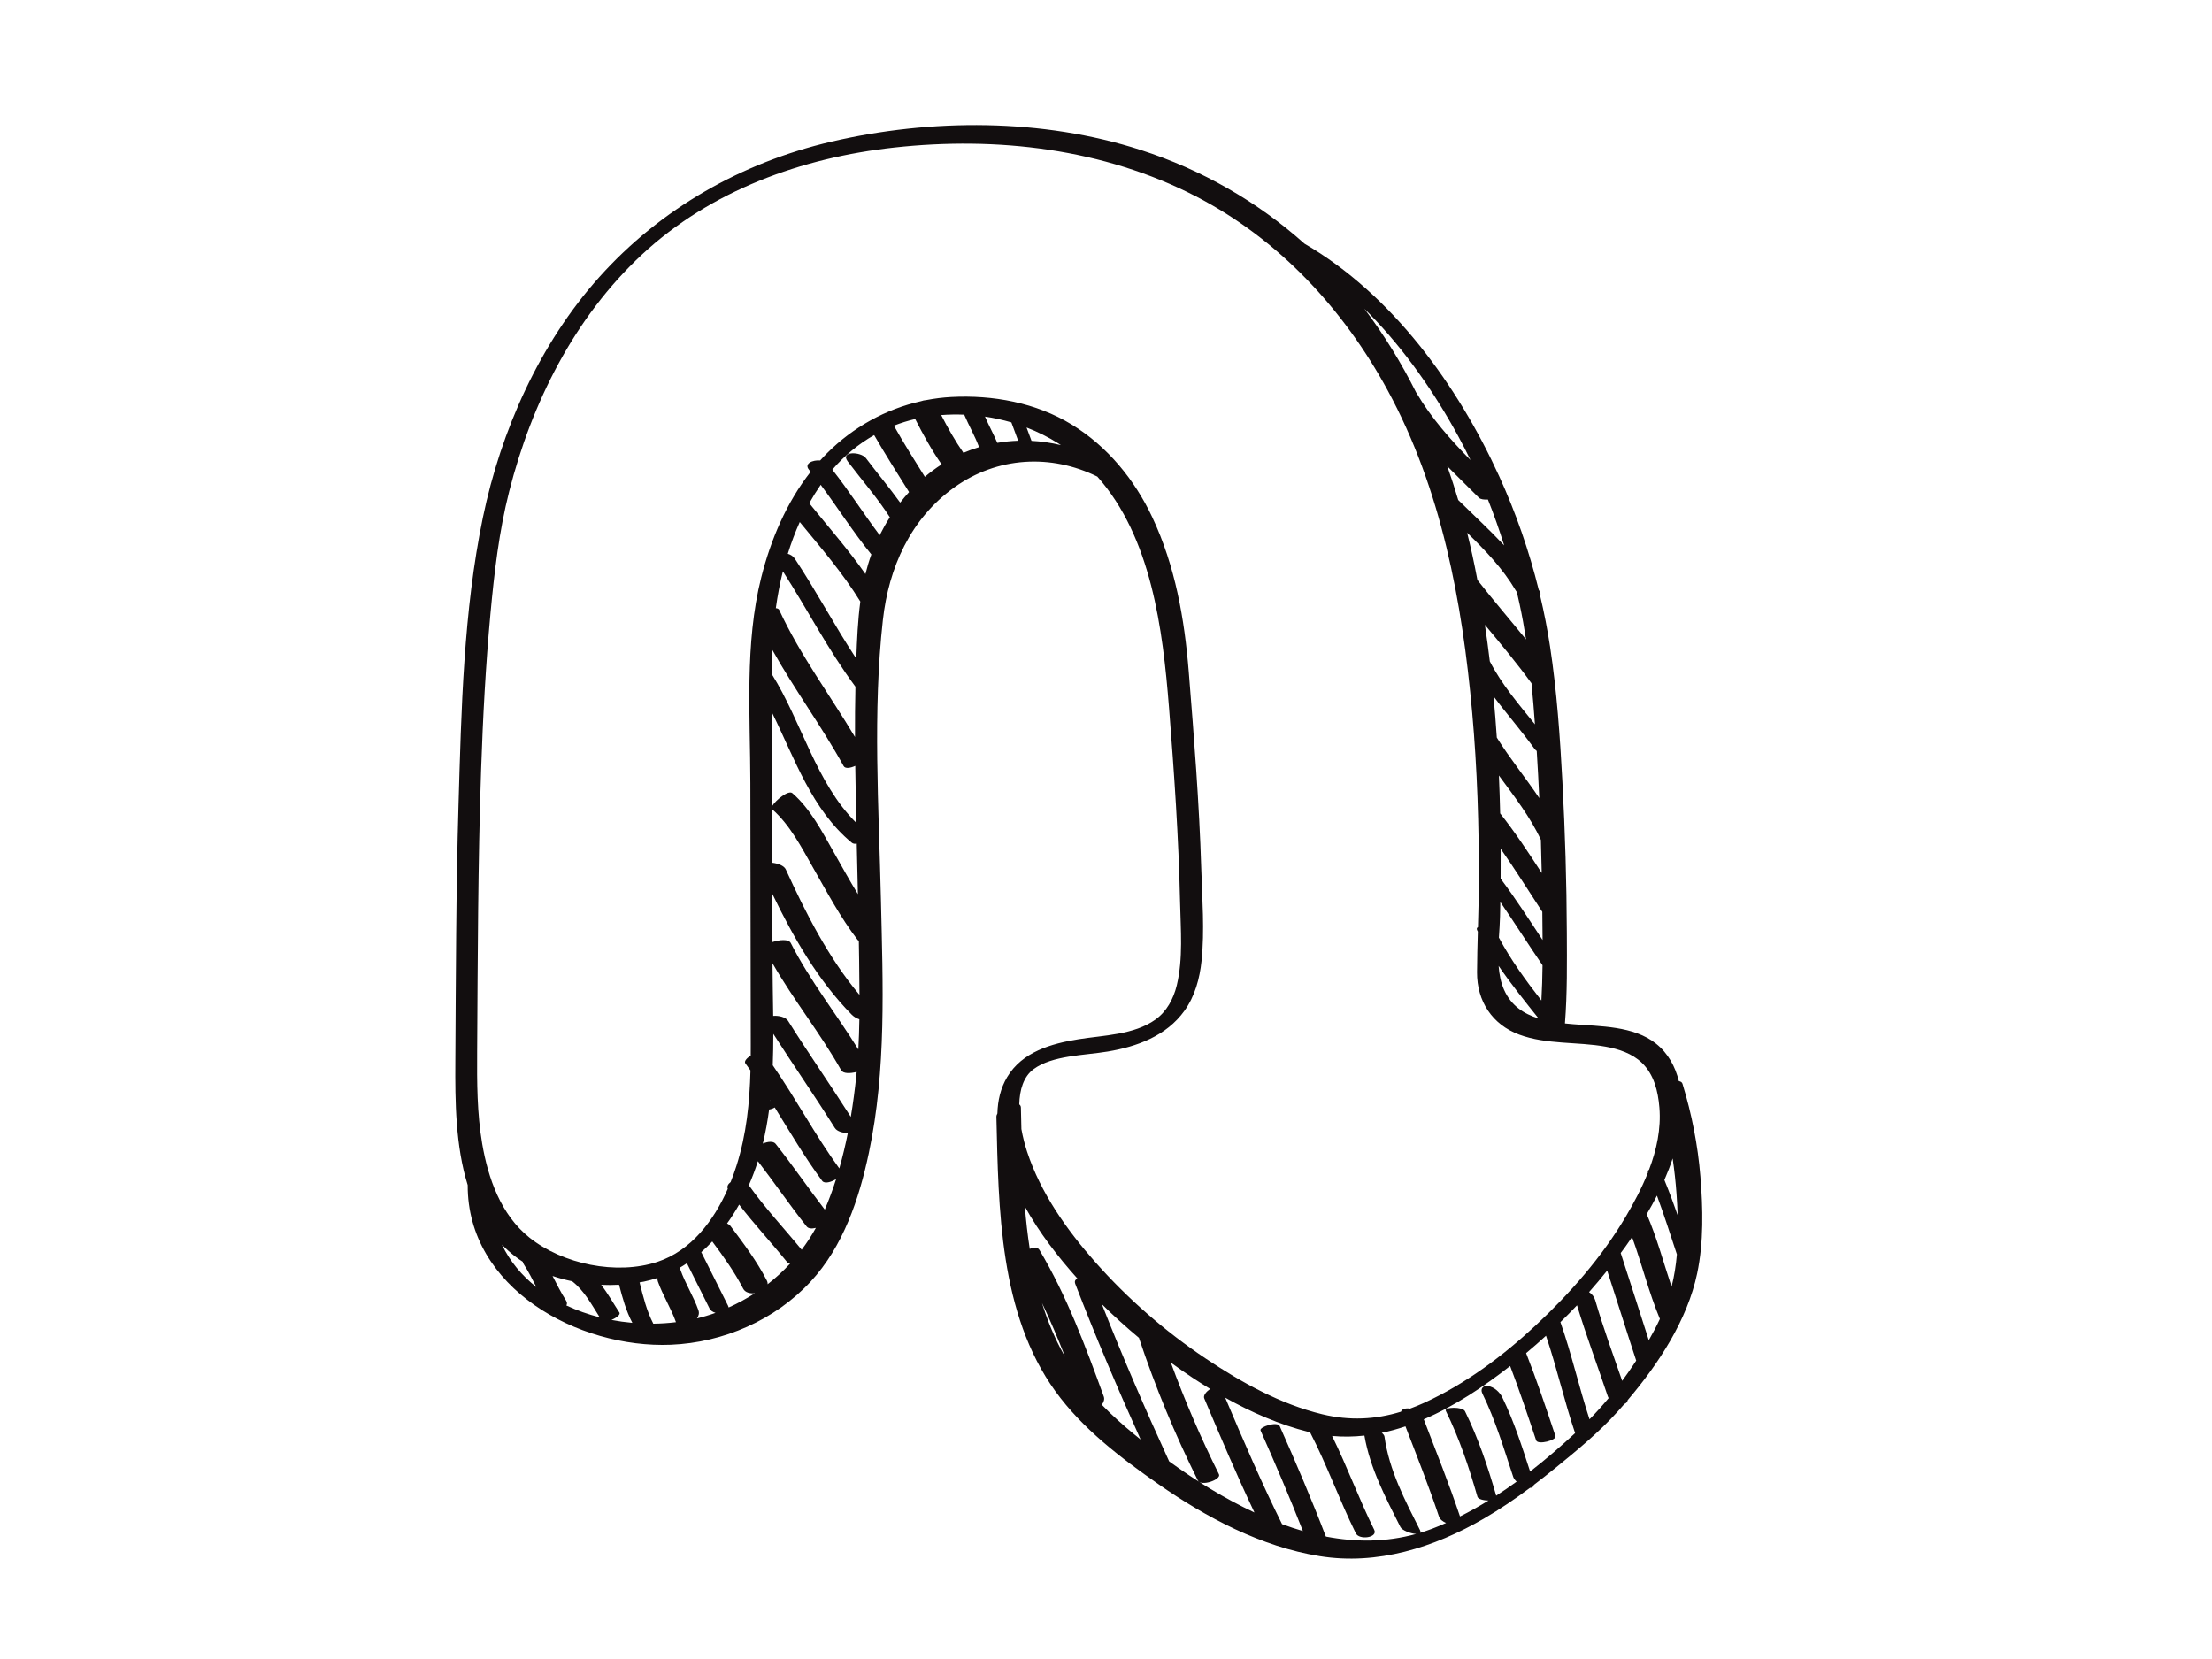 <?xml version="1.0" encoding="utf-8"?>
<!-- Generator: Adobe Illustrator 17.0.0, SVG Export Plug-In . SVG Version: 6.00 Build 0)  -->
<!DOCTYPE svg PUBLIC "-//W3C//DTD SVG 1.1//EN" "http://www.w3.org/Graphics/SVG/1.1/DTD/svg11.dtd">
<svg version="1.1" id="Layer_1" xmlns="http://www.w3.org/2000/svg" xmlns:xlink="http://www.w3.org/1999/xlink" x="0px" y="0px"
	 width="800px" height="600px" viewBox="0 0 800 600" enable-background="new 0 0 800 600" xml:space="preserve">
<path fill="#120E0F" d="M614.976,425.509c-0.919-11.361-3.143-22.64-6.478-33.535c-0.176-0.575-0.662-0.873-1.314-0.958
	c-1.302-5.271-3.883-10.08-8.26-13.568c-8.136-6.483-20.17-6.213-29.985-7.036c-0.98-0.082-1.967-0.172-2.957-0.278
	c0.863-10.93,0.718-21.996,0.677-32.926c-0.068-18.16-0.621-36.325-1.592-54.459c-0.875-16.335-2.004-32.736-4.47-48.919
	c-0.942-6.185-2.146-12.325-3.586-18.405c0.208-0.419,0.208-0.928-0.145-1.529c-0.118-0.2-0.246-0.393-0.365-0.593
	c-3.482-14.102-8.281-27.869-14.316-41.098c-14.885-32.629-38.617-65.627-70.372-84.059c-17.058-15.237-37.183-26.776-59.21-33.89
	c-35.619-11.504-75.775-11.446-112.042-2.998c-32.304,7.525-61.646,24.203-83.818,48.94c-21.573,24.068-35.574,55.476-42.099,86.955
	c-7.039,33.959-7.797,69.489-8.822,104.036c-0.917,30.905-0.942,61.822-1.146,92.738c-0.095,14.363,0.047,30.492,4.474,44.68
	c-0.136,37.336,40.019,59.114,73.507,57.731c18.94-0.782,37.631-8.913,50.541-22.853c11.773-12.711,17.517-29.883,21.035-46.513
	c6.395-30.229,5.072-61.083,4.367-91.779c-0.768-33.462-3.001-67.612,0.705-100.967c2.101-18.908,9.978-36.613,25.804-47.94
	c15.594-11.161,35.02-12.171,51.748-3.929c19.57,22.001,23.686,55.195,25.938,83.633c1.854,23.408,3.483,46.828,3.994,70.311
	c0.215,9.908,1.152,20.334-1.196,30.06c-1.167,4.832-3.643,9.476-7.731,12.388c-7.767,5.532-18.725,5.652-27.831,7.109
	c-9.85,1.575-20.333,4.56-25.778,13.688c-2.394,4.015-3.41,8.524-3.529,13.158c-0.239,0.411-0.373,0.83-0.363,1.243
	c0.784,33.185,1.057,71.109,21.321,99.204c9.782,13.563,23.732,24.175,37.322,33.639c17.39,12.11,37.116,22.58,58.239,25.998
	c20.903,3.383,41.462-3.143,59.428-13.573c5.777-3.354,11.301-7.118,16.654-11.114c0.735-0.012,1.267-0.317,1.373-1.043
	c2.703-2.049,5.367-4.147,7.995-6.285c7.781-6.331,15.612-12.774,22.34-20.237c0.823-0.912,1.644-1.841,2.463-2.783
	c0.617-0.235,1.062-0.686,1.188-1.383c11.198-13.15,21.581-29.033,25.121-45.82C616.199,449.207,615.906,437,614.976,425.509z
	 M596.308,484.706c-3.419-10.502-6.704-21.048-10.159-31.538c0.535-0.725,1.086-1.438,1.61-2.169
	c0.847-1.179,1.68-2.377,2.505-3.585c3.569,9.796,6.031,19.961,10.059,29.595C599.107,479.632,597.751,482.196,596.308,484.706z
	 M595.564,439.118c1.3-2.196,2.537-4.434,3.697-6.706c2.582,7.018,4.877,14.129,7.208,21.244c-0.342,3.995-0.956,7.931-1.926,11.714
	C601.618,456.599,599.248,447.64,595.564,439.118z M601.947,426.754c1.115-2.552,2.12-5.146,2.989-7.781
	c0.625,4.238,1.091,8.504,1.399,12.789c0.182,2.53,0.328,5.118,0.416,7.732C605.253,435.215,603.678,430.961,601.947,426.754z
	 M548.603,214.158c0.347,1.484,0.684,2.969,1.004,4.459c0.899,4.19,1.657,8.407,2.305,12.644c-5.84-7.195-11.893-14.226-17.6-21.526
	c-0.037-0.197-0.069-0.395-0.106-0.592c-1.042-5.514-2.236-11.009-3.592-16.465c6.581,6.368,12.943,13.014,17.547,20.835
	C548.295,213.738,548.446,213.952,548.603,214.158z M557.798,329.776c0.035,3.384,0.074,6.779,0.095,10.182
	c-4.932-7.487-9.803-15.011-15.175-22.202c0.029-3.601,0.034-7.203,0.014-10.807C547.966,314.409,552.798,322.171,557.798,329.776z
	 M542.507,331.458c0.041-1.746,0.069-3.493,0.101-5.241c5.188,7.558,10.08,15.314,15.269,22.877
	c-0.047,4.256-0.171,8.509-0.412,12.747c-5.647-7.231-11.084-14.711-15.371-22.747C542.257,336.443,542.451,333.856,542.507,331.458
	z M553.884,247.12c0.493,4.942,0.891,9.894,1.247,14.841c-5.877-7.294-11.989-14.359-16.324-22.782
	c-0.528-4.415-1.125-8.821-1.779-13.218C542.793,232.9,548.585,239.819,553.884,247.12z M554.904,270.725
	c0.238,0.329,0.538,0.618,0.874,0.868c0.36,5.681,0.666,11.366,0.925,17.053c-4.958-7.394-10.667-14.337-15.362-21.897
	c-0.331-4.982-0.729-9.959-1.196-14.928C544.913,258.203,550.186,264.205,554.904,270.725z M557.278,303.742
	c0.124,3.994,0.227,7.989,0.308,11.984c-4.761-7.355-9.594-14.673-15.018-21.533c-0.004-0.006-0.01-0.01-0.014-0.015
	c-0.105-4.57-0.26-9.14-0.459-13.708C547.592,287.978,553.381,295.321,557.278,303.742z M556.455,368.343
	c-5.318-1.648-9.926-4.62-12.49-10.365c-1.18-2.643-1.742-5.588-1.974-8.643C546.497,355.91,551.526,362.177,556.455,368.343z
	 M527.386,180.83c-1.215-4.101-2.531-8.172-3.949-12.204c3.807,3.869,7.685,7.637,11.433,11.384
	c0.584,0.583,1.848,0.743,3.258,0.658c2.171,5.445,4.122,10.978,5.868,16.575C538.669,191.572,532.907,186.259,527.386,180.83z
	 M495.497,113.728c12.744,13.088,23.287,28.223,32.007,44.24c1.511,2.775,2.947,5.589,4.328,8.43
	c-7.312-7.478-14.304-15.355-19.504-24.233c-0.037-0.065-0.085-0.124-0.14-0.181c-5.325-10.626-11.545-20.801-18.759-30.348
	C494.124,112.33,494.815,113.027,495.497,113.728z M181.529,450.144c1.476,1.506,3.066,2.941,4.809,4.28
	c0.876,0.673,1.79,1.302,2.725,1.907c0.041,0.282,0.159,0.589,0.375,0.923c1.703,2.633,3.099,5.434,4.53,8.217
	C188.724,461.323,184.421,456.21,181.529,450.144z M223.896,464.649c1.202,4.726,2.542,9.46,4.798,13.776
	c-2.54-0.226-5.069-0.579-7.567-1.057c1.762-0.699,3.367-1.938,2.884-2.674c-2.17-3.303-4.137-6.88-6.599-10.013
	C219.589,464.774,221.758,464.767,223.896,464.649z M206.919,463.385c4.382,3.388,7.033,8.425,9.976,13.044
	c-4.19-1.064-8.248-2.499-12.068-4.295c0.317-0.488,0.322-1.113-0.171-1.875c-1.817-2.809-3.285-5.811-4.819-8.778
	C202.139,462.263,204.512,462.888,206.919,463.385z M236.275,478.724c-2.422-4.675-3.683-9.823-4.962-14.933
	c0.502-0.088,1.01-0.166,1.505-0.266c1.7-0.344,3.352-0.798,4.962-1.341c-0.045,0.415-0.008,0.839,0.141,1.262
	c1.794,5.076,4.744,9.634,6.537,14.709c0.003,0.009,0.008,0.016,0.011,0.025C241.769,478.511,239.03,478.694,236.275,478.724z
	 M257.6,448.998c4.076,5.466,8.054,11.009,11.184,17.085c0.701,1.36,2.461,1.817,4.228,1.633c-2.991,1.938-6.154,3.66-9.478,5.15
	c-0.043-0.203-0.118-0.421-0.235-0.654c-3.226-6.452-6.452-12.904-9.678-19.356C255.007,451.639,256.332,450.347,257.6,448.998z
	 M248.432,456.867c2.736,5.47,5.471,10.941,8.206,16.412c0.366,0.731,1.189,1.244,2.146,1.527c-2.166,0.787-4.404,1.456-6.697,2.005
	c0.61-0.898,0.871-1.92,0.512-2.937c-1.794-5.076-4.744-9.634-6.537-14.709c-0.082-0.232-0.19-0.433-0.319-0.609
	C246.659,458.023,247.555,457.459,248.432,456.867z M277.612,464.47c0.037-0.44-0.054-0.91-0.309-1.405
	c-3.614-7.014-8.356-13.317-13.075-19.612c-0.32-0.428-0.76-0.745-1.27-0.973c1.584-2.197,3.038-4.482,4.358-6.82
	c5.484,7.14,11.64,13.726,17.305,20.737c0.261,0.324,0.656,0.516,1.123,0.606C283.243,459.712,280.533,462.211,277.612,464.47z
	 M289.934,451.985c-6.385-7.779-13.292-15.105-19.113-23.328c1.26-2.857,2.341-5.759,3.275-8.697
	c5.993,7.785,11.531,15.911,17.637,23.611c0.642,0.809,1.942,0.862,3.34,0.508C293.532,446.861,291.811,449.494,289.934,451.985z
	 M330.995,151.544c2.878,5.662,5.92,11.197,9.551,16.41c-2.118,1.361-4.141,2.862-6.06,4.49c-3.838-6.103-7.659-12.194-11.202-18.5
	C325.774,152.965,328.349,152.17,330.995,151.544z M316.149,157.359c4.031,6.991,8.345,13.768,12.625,20.605
	c-1.117,1.227-2.186,2.499-3.208,3.809c-3.965-5.475-8.307-10.677-12.389-16.072c-1.829-2.417-9.476-2.633-6.565,1.213
	c5.071,6.702,10.661,13.076,15.213,20.157c-1.339,2.098-2.563,4.269-3.672,6.491c-5.847-7.8-11.097-16.04-17.127-23.705
	C305.399,164.78,310.49,160.576,316.149,157.359z M303.547,422.581c-8.722-11.978-15.641-25.144-24.074-37.313
	c0.146-3.779,0.199-7.571,0.201-11.362c7.308,11.418,15.048,22.554,22.256,34.038c0.758,1.208,2.847,1.835,4.701,1.825
	C305.771,414.083,304.754,418.365,303.547,422.581z M298.291,437.469c-6.051-7.843-11.63-16.04-17.787-23.803
	c-0.836-1.053-2.788-0.828-4.617-0.087c0.988-4.052,1.727-8.161,2.278-12.31c0.712-0.099,1.405-0.365,2.037-0.738
	c5.557,8.963,10.875,18.081,17.162,26.562c0.839,1.132,3.254,0.446,5.031-0.671C301.2,430.181,299.835,433.871,298.291,437.469z
	 M305.118,277.067c0.561,1.019,2.422,0.741,4.195-0.075c0.072,5.505,0.173,11.009,0.283,16.511c0.027,1.361,0.061,2.721,0.09,4.082
	c-14.616-14.489-19.753-36.54-30.487-53.666c-0.002-0.004-0.006-0.006-0.008-0.01c0.007-2.95,0.046-5.901,0.146-8.848
	C287.331,249.401,297.188,262.675,305.118,277.067z M307.703,403.926c-7.435-11.656-15.337-23.005-22.688-34.716
	c-0.853-1.359-3.39-1.983-5.381-1.792c-0.073-6.395-0.222-12.765-0.252-19.047c7.61,13.319,17.306,25.311,24.84,38.689
	c0.731,1.298,3.3,1.212,5.597,0.615c-0.043,0.451-0.074,0.903-0.12,1.353C309.189,393.969,308.537,398.954,307.703,403.926z
	 M285.991,341.063c-0.77-1.515-4.1-1.201-6.625-0.353c-0.008-5.804-0.02-11.609-0.03-17.413
	c7.595,15.718,16.49,31.261,28.686,43.655c0.772,0.785,1.737,1.344,2.781,1.688c-0.056,3.638-0.174,7.273-0.373,10.902
	C302.433,366.614,292.901,354.666,285.991,341.063z M284.188,314.431c-0.608-1.332-2.776-2.161-4.871-2.406
	c-0.011-6.447-0.021-12.894-0.033-19.341c6.421,5.636,10.596,13.794,14.761,21.108c5.066,8.897,9.899,17.998,16.139,26.149
	c0.099,0.129,0.245,0.203,0.422,0.238c0.04,2.412,0.088,4.822,0.118,7.234c0.051,4.121,0.103,8.254,0.119,12.39
	C299.588,346.36,291.408,330.239,284.188,314.431z M301.48,308.101c-4.182-7.375-8.409-15.612-14.913-21.246
	c-1.442-1.25-6.119,2.622-7.284,4.651c-0.02-11.249-0.038-22.498-0.057-33.747c8.232,16.626,14.314,35.072,28.875,47.048
	c0.44,0.362,1.071,0.426,1.751,0.303c0.141,6.09,0.285,12.182,0.424,18.272C307.212,318.366,304.374,313.204,301.48,308.101z
	 M315.138,200.525c-0.846,2.313-1.549,4.675-2.14,7.072c-6.249-8.912-13.5-17.137-20.323-25.597
	c1.274-2.284,2.656-4.507,4.145-6.664C303.029,183.656,308.57,192.469,315.138,200.525z M289.244,188.803
	c7.647,9.313,15.595,18.477,21.905,28.752c-0.91,6.859-1.215,13.843-1.459,20.656c-7.788-11.804-14.428-24.366-22.232-36.163
	c-0.598-0.903-1.546-1.489-2.542-1.77C286.135,196.366,287.564,192.525,289.244,188.803z M283.141,206.617
	c8.864,13.783,16.378,28.436,26.153,41.624c0.026,0.035,0.055,0.066,0.082,0.101c-0.137,6.07-0.176,12.143-0.154,18.217
	c-9.141-15.318-19.889-29.701-27.395-45.942c-0.2-0.433-0.652-0.634-1.243-0.661C281.201,215.484,282.044,211.021,283.141,206.617z
	 M278.66,398.061c-0.038,0.026-0.076,0.051-0.114,0.077c0.008-0.073,0.017-0.147,0.025-0.22
	C278.601,397.965,278.63,398.013,278.66,398.061z M348.438,163.759c-3.044-4.346-5.616-8.946-8.042-13.649
	c2.768-0.207,5.549-0.254,8.325-0.139c1.689,3.961,3.868,7.704,5.373,11.748c-0.953,0.286-1.903,0.594-2.851,0.934
	C350.293,162.994,349.359,163.365,348.438,163.759z M373.057,159.433c-0.596-1.606-1.195-3.21-1.788-4.818
	c3.985,1.538,7.829,3.435,11.448,5.717c0.33,0.208,0.639,0.432,0.963,0.644C380.183,160.14,376.632,159.618,373.057,159.433z
	 M365.773,152.757c0.816,2.213,1.651,4.419,2.458,6.634c-2.511,0.085-5.027,0.34-7.538,0.772c-1.389-3.21-3.078-6.284-4.46-9.496
	C359.457,151.142,362.646,151.845,365.773,152.757z M373.818,386.674c6.767-4.999,18.316-4.96,26.784-6.371
	c10.618-1.768,21.232-5.658,27.747-14.715c3.807-5.293,5.548-11.707,6.21-18.115c1.13-10.942,0.227-22.332-0.106-33.305
	c-0.721-23.731-2.621-47.404-4.512-71.063c-1.542-19.288-4.907-38.396-13.198-56.025c-6.399-13.606-16.214-25.625-29.105-33.517
	c-12.957-7.933-28.568-10.781-43.595-9.985c-3.052,0.162-6.071,0.543-9.041,1.116c-0.632,0.044-1.283,0.187-1.906,0.407
	c-12.797,2.857-24.592,9.414-33.942,18.762c-0.869,0.869-1.709,1.764-2.53,2.672c-2.691-0.239-5.889,1.099-4.064,3.321
	c0.209,0.255,0.407,0.519,0.614,0.776c-8.735,11.126-14.403,24.501-17.856,38.179c-6.059,24.003-3.984,49.962-3.939,74.523
	c0.057,31.656,0.118,63.314,0.142,94.97c0.001,1.158-0.004,2.312-0.013,3.463c-1.444,0.9-2.481,2.087-1.928,2.833
	c0.622,0.839,1.234,1.685,1.839,2.536c-0.307,11.675-1.447,23.063-5.055,34.457c-0.622,1.966-1.331,3.95-2.123,5.926
	c-0.898,0.679-1.417,1.559-1.025,2.441c-5.093,11.56-13.267,22.364-25.433,26.4c-14.779,4.902-34.264,0.855-46.328-8.788
	c-10.298-8.232-14.926-21.405-17.069-33.971c-1.87-10.968-1.896-22.166-1.824-33.259c0.225-34.017,0.269-68.032,1.444-102.035
	c0.65-18.813,1.634-37.626,3.372-56.372c1.373-14.815,3.104-29.763,6.775-44.21c8.146-32.059,23.563-62.887,47.975-85.619
	c24.967-23.248,57.787-35.07,91.298-38.747c37.12-4.073,75.696,0.384,109.138,17.68c29.945,15.487,53.291,40.691,69.291,70.11
	c19.458,35.776,26.99,76.47,30.585,116.638c1.82,20.336,2.47,40.772,2.401,61.184c-0.019,5.453-0.168,10.904-0.321,16.355
	c-0.423,0.193-0.568,0.575-0.245,1.207c0.065,0.128,0.136,0.254,0.201,0.381c-0.136,4.908-0.264,9.816-0.289,14.725
	c-0.053,10.468,5.513,18.907,15.23,22.527c9.9,3.69,21.044,2.517,31.321,4.38c4.684,0.849,9.533,2.443,13.044,5.809
	c4.408,4.225,5.872,10.29,6.359,16.168c0.64,7.718-1.002,15.323-3.761,22.566c-0.342,0.14-0.529,0.429-0.366,0.945
	c-2.203,5.563-5.039,10.904-7.991,15.902c-8.686,14.698-20.193,27.818-32.643,39.425c-11.939,11.13-25.347,21.131-40.234,27.954
	c-1.72,0.788-3.439,1.491-5.156,2.124c-1.558-0.223-2.98,0.084-3.306,1.118c-9.231,2.837-18.531,3.321-28.448,0.936
	c-15.175-3.65-29.316-11.558-42.189-20.17c-14.705-9.835-28.186-21.602-39.911-34.846c-10.319-11.656-19.8-25.047-24.68-39.969
	c-0.761-2.325-1.515-5.158-2.056-8.166c-0.06-2.605-0.115-5.19-0.176-7.742c-0.013-0.555-0.234-0.935-0.594-1.174
	C368.76,394.204,370.13,389.398,373.818,386.674z M435.53,505.746c5.859,13.848,11.725,27.685,18.156,41.271
	c-10.852-5.085-21.123-11.435-30.846-18.498c-8.603-18.733-16.776-37.667-24.343-56.843c4.292,4.244,8.769,8.304,13.413,12.167
	c5.896,17.702,12.972,34.836,21.297,51.549c1.174,2.357,8.592-0.302,7.643-2.206c-6.563-13.175-12.351-26.611-17.399-40.381
	c2.614,1.895,5.255,3.753,7.943,5.532c2.062,1.365,4.161,2.694,6.287,3.988C436.261,503.306,435.085,504.694,435.53,505.746z
	 M376.852,471.241c3.044,6.353,5.77,12.854,8.333,19.425c-0.085-0.148-0.174-0.29-0.258-0.439
	C381.521,484.217,378.895,477.845,376.852,471.241z M398.483,508.049c0.709-0.934,1.065-2.003,0.713-2.969
	c-6.6-18.148-13.337-36.29-23.225-52.955c-0.714-1.204-2.162-1.145-3.541-0.436c-0.789-5.064-1.357-10.186-1.777-15.317
	c5.205,9.438,11.929,18.12,19.066,26.1c-0.805,0.247-1.227,0.846-0.814,1.918c7.316,18.972,15.249,37.701,23.617,56.232
	c-0.785-0.631-1.567-1.265-2.345-1.903C406.059,515.339,402.131,511.814,398.483,508.049z M479.512,555.715
	c-5.16-13.484-10.84-26.762-16.695-39.957c-0.809-1.823-7.49,0.312-6.919,1.599c5.332,12.017,10.523,24.104,15.306,36.352
	c-2.53-0.731-5.043-1.564-7.539-2.489c-7.44-14.976-14.028-30.329-20.547-45.72c9.529,5.335,19.626,9.742,30.172,12.392
	c0.172,0.043,0.341,0.074,0.513,0.115c6.15,11.907,10.61,24.519,16.55,36.527c1.254,2.535,8.065,1.593,6.649-1.269
	c-5.511-11.139-9.749-22.8-15.243-33.934c3.937,0.362,7.841,0.291,11.701-0.132c2.033,11.858,7.661,22.41,13.024,33.078
	c0.601,1.194,3.767,2.42,5.711,2.485C501.279,557.79,490.294,557.789,479.512,555.715z M513.627,554.348
	c0.151-0.222,0.148-0.538-0.069-0.97c-5.47-10.879-11.14-21.589-12.842-33.81c-0.066-0.476-0.444-0.941-0.987-1.364
	c2.89-0.603,5.748-1.391,8.571-2.341c4.178,10.836,8.452,21.625,12.138,32.645c0.33,0.986,1.356,1.788,2.562,2.29
	c-1.689,0.742-3.386,1.456-5.102,2.104C516.476,553.44,515.052,553.918,513.627,554.348z M553.387,532.201
	c-2.964-9.091-5.847-18.201-10.065-26.815c-0.957-1.954-2.872-3.669-5.052-4.102c-1.787-0.354-3.023,0.923-2.167,2.67
	c4.738,9.677,7.791,19.981,11.168,30.179c0.19,0.574,0.645,1.168,1.239,1.718c-2.422,1.759-4.886,3.455-7.391,5.077
	c-3.024-10.463-6.467-20.752-11.29-30.541c-0.843-1.709-7.634-1.546-6.925-0.107c4.902,9.948,8.381,20.412,11.44,31.052
	c0.245,0.854,2.212,1.333,3.992,1.352c-3.368,2.077-6.805,4.007-10.307,5.755c-3.977-11.857-8.626-23.448-13.1-35.121
	c11.202-4.802,21.74-11.847,31.232-19.278c3.376,8.862,6.391,17.867,9.393,26.858c0.604,1.811,7.497-0.028,7-1.516
	c-3.358-10.059-6.736-20.134-10.614-30.008c0.092-0.077,0.186-0.152,0.278-0.229c2.352-1.958,4.648-3.991,6.916-6.057
	c3.932,11.62,6.602,23.611,10.527,35.22C564.508,523.082,559.076,527.787,553.387,532.201z M574.867,513.311
	c-3.795-11.621-6.466-23.585-10.519-35.145c2.039-1.991,4.044-4.016,6.001-6.09c3.373,11.101,7.458,21.966,11.147,32.964
	c0.072,0.214,0.169,0.418,0.288,0.613C579.584,508.302,577.282,510.864,574.867,513.311z M586.678,499.401
	c-3.353-9.676-6.888-19.292-9.738-29.133c-0.361-1.243-1.173-2.276-2.232-2.96c2.252-2.542,4.434-5.141,6.554-7.787
	c3.542,10.839,6.928,21.728,10.493,32.559c-0.369,0.563-0.739,1.123-1.112,1.679C589.367,495.667,588.043,497.548,586.678,499.401z"
	/>
</svg>
